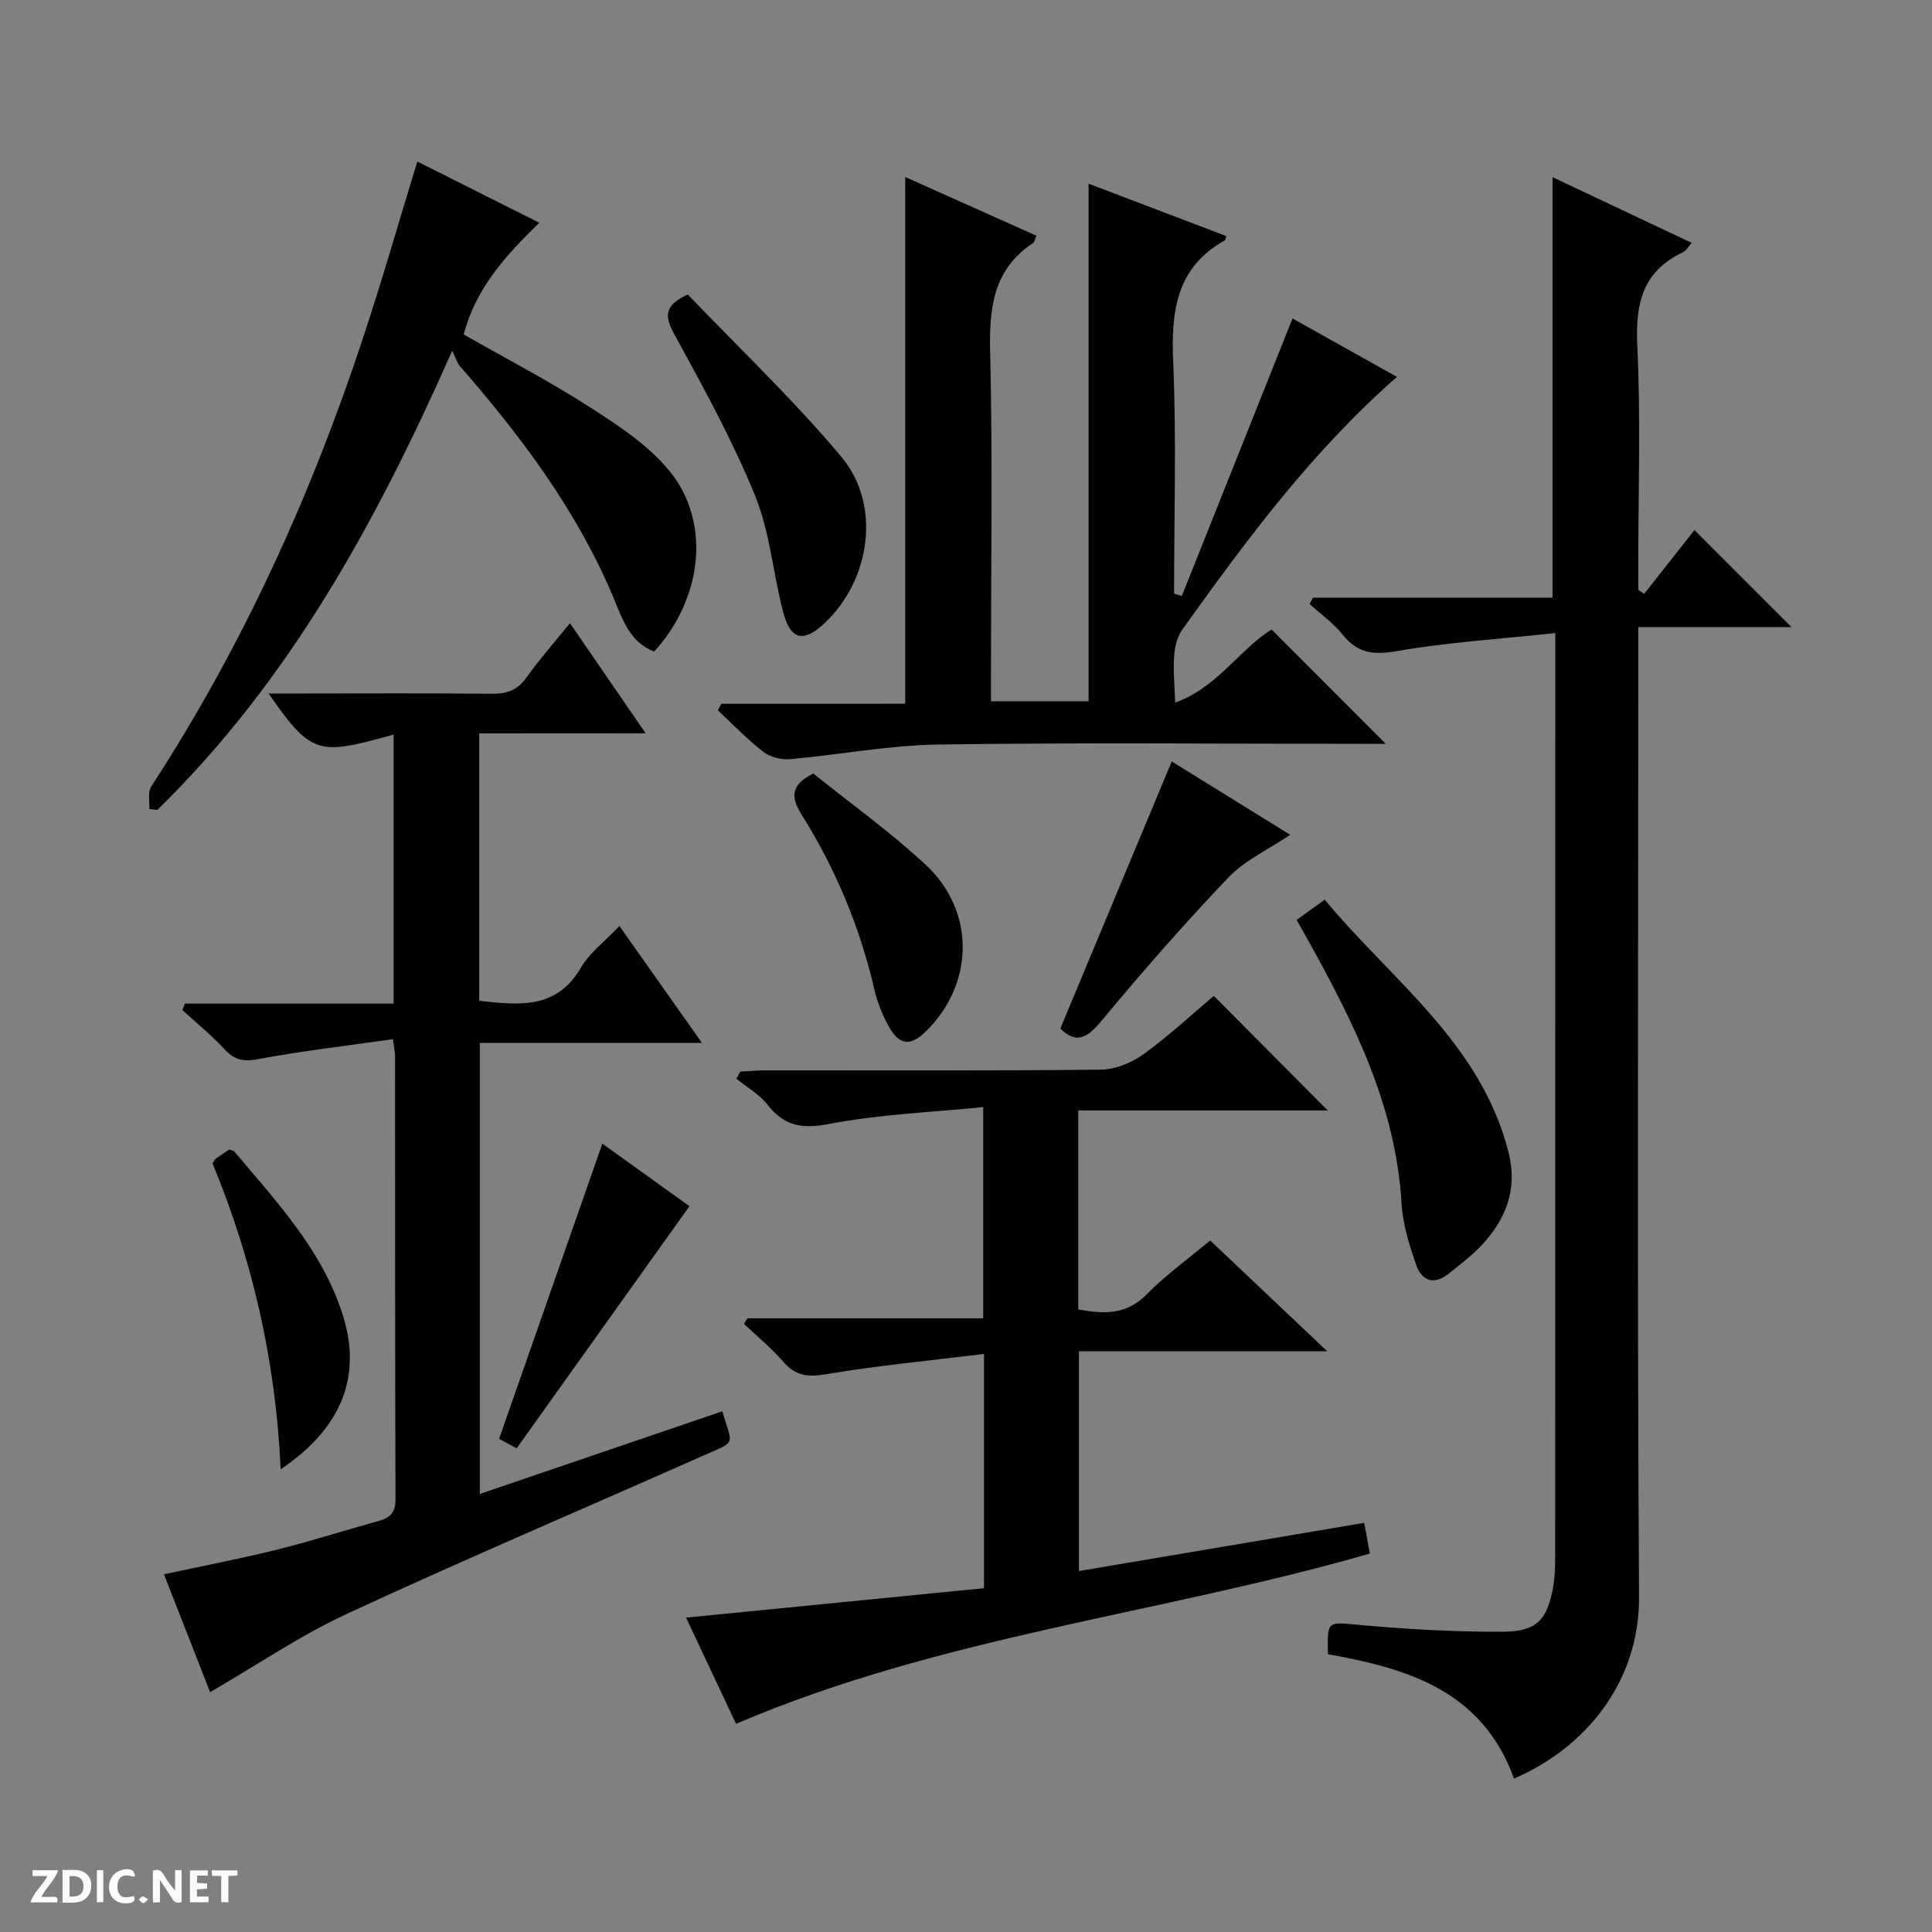 <svg enable-background="new 0 0 400 400" viewBox="0 0 400 400" xmlns="http://www.w3.org/2000/svg"><rect x="0" y="0" width="400" height="400" fill="#808080" stroke="none"/><path d="m37.59 393.81c-.92.31-1.52.05-2-.78-.7-1.2-1.52-2.34-2.47-3.78v4.59c-.55.03-.95.05-1.41.07-.03-.37-.06-.64-.06-.91 0-1.91 0-3.81 0-5.7 1.13-.41 1.77-.03 2.29.91.62 1.11 1.38 2.14 2.31 3.19v-4.2h1.35v6.61z" fill="#fcfbfa"/><path d="m12.94 393.88v-6.75c1.9.19 3.93-.54 5.37 1.29.8 1.01.78 2.88.03 3.97-1.37 1.97-3.4 1.51-6.4 1.49m2.45-1.22c2.04.12 2.92-.58 2.89-2.21-.03-1.51-.98-2.19-2.89-2z" fill="#fcfbfa"/><path d="m11.81 393.87h-5.49c.68-2.18 2.47-3.48 3.51-5.45h-3.08v-1.21h5.29c-.71 2.13-2.44 3.48-3.47 5.51.86 0 1.63.04 2.39-.01.79-.05 1.14.21.85 1.16" fill="#fcfbfa"/><path d="m39.33 393.86v-6.61h3.7v1.07h-2.22v1.52c.68.04 1.34.09 2.07.13v1.07c-.72.05-1.38.09-2.1.14v1.48h2.4v1.19h-3.85z" fill="#fcfbfa"/><path d="m27.71 388.56c-1.15-.3-2.46-.61-3.1.64-.37.73-.41 1.93-.06 2.67.63 1.35 1.99.93 3.17.68.35.94-.01 1.32-.93 1.46-1.62.25-3.05-.27-3.76-1.48-.73-1.24-.6-3.03.31-4.17.88-1.11 2.71-1.7 4-1.16.32.13.44.74.65 1.12-.1.08-.19.16-.28.24" fill="#fcfbfa"/><path d="m49.15 387.24v1.07c-.59.02-1.17.05-1.87.08v5.44h-1.48v-5.44h-1.85c-.05-.4-.08-.73-.13-1.15z" fill="#fcfbfa"/><path d="m20.06 387.21h1.33v6.62h-1.33z" fill="#fcfbfa"/><path d="m30.68 393.25c-.39.38-.8.79-1.05.76-.32-.05-.6-.45-.9-.7.26-.24.51-.64.8-.67.29-.04.62.3 1.15.61" fill="#fcfbfa"/><g fill="#010104"><path d="m313.46 368.23c-6.62-18.28-22.12-22.81-38.52-25.74-.17-7.06-.11-6.68 6.39-6.08 9.88.9 19.83 1.47 29.75 1.42 7.17-.04 9.3-2.44 10.51-9.47.42-2.44.39-4.98.39-7.47.02-61.32.02-122.63.02-183.93 0-1.46 0-2.93 0-5.89-11.35 1.22-22.23 1.89-32.91 3.75-4.86.85-8.07.38-11.13-3.45-1.92-2.39-4.53-4.23-6.83-6.31.24-.44.47-.88.71-1.32h49.6c0-29.18 0-57.73 0-87.06 9.53 4.5 19.01 8.97 28.8 13.6-.75.83-1.16 1.64-1.81 1.95-8.22 3.89-9.86 10.43-9.45 19.09.73 15.29.21 30.64.21 45.97v4.85c.4.27.81.55 1.21.82 3.54-4.49 7.08-8.99 10.42-13.22 7.57 7.57 13.67 13.67 20.09 20.09-10.23 0-20.53 0-31.72 0v6.85c0 64.64-.25 129.28.16 193.92.1 17.72-11.16 31.32-25.89 37.63z"/><path d="m99.22 151.84v55.36c8.23.92 16 1.84 21.07-6.88 1.78-3.07 4.89-5.36 7.95-8.6 5.71 8.08 11.16 15.8 17.1 24.21-15.83 0-30.74 0-46 0v93.38c16.83-5.74 33.52-11.43 50.21-17.12 2.1 7.31 3.17 6.02-4.29 9.33-24.45 10.85-49.07 21.32-73.34 32.56-9.72 4.5-18.68 10.63-28.42 16.26-3.09-7.89-6.26-15.99-9.55-24.4 7.98-1.72 15.72-3.2 23.35-5.09 7.08-1.76 14.05-4 21.09-5.95 2.36-.65 3.5-1.72 3.49-4.46-.1-30.65-.07-61.31-.09-91.96 0-.64-.16-1.27-.44-3.33-9.46 1.35-18.77 2.43-27.96 4.14-3.04.57-4.85.17-6.9-2.05-2.69-2.91-5.8-5.43-8.73-8.12.17-.44.35-.88.52-1.33h43.21c0-18.97 0-37.16 0-55.7-1.22.33-2.14.58-3.06.83-12.63 3.41-14.51 2.68-22.82-9.34h6.69c13.16 0 26.32-.09 39.48.06 3.11.04 5.32-.72 7.19-3.34 2.67-3.74 5.73-7.2 9.03-11.28 5.29 7.7 10.21 14.86 15.67 22.8-11.96.02-23 .02-34.45.02z"/><path d="m187.42 145.7c0-36.74 0-72.51 0-109.05 9.02 4.04 17.99 8.05 27.15 12.15-.31.74-.36 1.3-.66 1.5-8.26 5.45-9.13 13.4-8.91 22.55.53 22.15.17 44.32.17 66.48v5.86h20.21c0-35.59 0-71.12 0-107.16 9.48 3.6 19 7.23 28.5 10.84-.17.59-.17.82-.26.87-10.22 5.69-11.18 14.86-10.72 25.41.68 15.9.18 31.84.18 47.77.54.16 1.07.32 1.61.47 7.55-18.95 15.11-37.89 22.91-57.46 6.92 3.87 14.19 7.94 21.62 12.1-17.64 15.49-31.23 33.84-44.46 52.36-2.56 3.59-1.59 9.71-1.46 15.08 8.69-3.1 13.26-10.95 19.96-15.14 7.84 7.85 15.56 15.58 23.64 23.67-1.76 0-3.5 0-5.24 0-29.16 0-58.32-.28-87.47.15-10.24.15-20.44 2.13-30.68 3.03-1.8.16-4.08-.44-5.49-1.53-3.35-2.6-6.3-5.7-9.41-8.6.25-.45.49-.9.74-1.34 12.68-.01 25.39-.01 38.07-.01z"/><path d="m154.73 272.95h48.84c0-14.23 0-28.27 0-43.74-10.68 1.08-21.44 1.48-31.9 3.49-5.66 1.09-9.31.44-12.79-4.01-1.68-2.15-4.26-3.59-6.43-5.35.28-.49.56-.99.84-1.48 1.72-.09 3.44-.25 5.16-.25 23.16-.02 46.31.1 69.47-.15 2.99-.03 6.38-1.43 8.85-3.21 5.23-3.78 9.98-8.22 14.54-12.06 7.98 8.03 15.78 15.87 23.59 23.72-16.75 0-34.08 0-51.66 0v41.19c5.13.93 9.85 1.26 14.12-3.08 3.95-4.01 8.59-7.34 13.19-11.2 7.89 7.47 15.7 14.86 24.23 22.94-17.62 0-34.32 0-51.39 0v45.51c19.62-3.32 39.03-6.6 59.05-9.98.42 2.26.76 4.14 1.17 6.36-43.3 12.49-88.79 17.09-131.22 35.25-3.23-6.85-6.85-14.56-10.35-21.99 20.85-2.06 41.26-4.07 61.69-6.09 0-16.29 0-31.7 0-48.5-11.24 1.38-22.09 2.41-32.81 4.21-3.76.63-6.22.32-8.71-2.56-2.46-2.85-5.42-5.26-8.16-7.87.21-.4.45-.78.68-1.15z"/><path d="m86.4 33.44c8.55 4.29 16.66 8.37 25.25 12.68-7.05 6.85-13.14 13.62-15.65 23.13 8.85 5.05 17.84 9.71 26.31 15.17 5.95 3.84 12.23 7.95 16.54 13.39 8.43 10.65 6.46 26.28-3.41 37.09-5.11-1.94-6.6-6.82-8.41-11.12-7.57-18.06-19.11-33.42-31.85-48.02-.53-.6-.74-1.48-1.55-3.15-15.88 35.89-33.86 68.5-61.06 95.08-.56-.07-1.11-.13-1.67-.2.11-1.57-.34-3.5.41-4.65 18.9-29.02 33.1-60.26 43.92-93.08 3.91-11.81 7.33-23.77 11.17-36.32z"/><path d="m268.45 190.46c2.03-1.46 3.62-2.61 5.82-4.19 13.86 16.71 32.28 29.66 38.03 52.2 2 7.84-.54 14.05-5.73 19.54-1.93 2.04-4.25 3.73-6.43 5.53-3.13 2.6-5.76 1.82-6.99-1.8-1.38-4.05-2.73-8.3-2.97-12.52-1.15-19.89-9.66-37.07-19.05-54-.81-1.43-1.62-2.86-2.68-4.76z"/><path d="m142.39 60.96c10.5 10.99 21.86 21.74 31.83 33.65 8.31 9.93 5.99 25.52-3.5 34.41-4.39 4.12-7.07 3.51-8.61-2.41-2.07-7.99-2.72-16.51-5.8-24.05-4.68-11.45-10.7-22.4-16.66-33.28-2.04-3.74-2.28-5.95 2.74-8.32z"/><path d="m242.6 157.65c7.99 4.95 15.99 9.91 24.52 15.19-4.59 3.09-9.4 5.28-12.78 8.82-9.15 9.59-17.9 19.59-26.37 29.79-2.96 3.57-5.21 4.68-8.44 1.5 7.66-18.37 15.29-36.64 23.07-55.3z"/><path d="m168.38 160.14c7.6 6.12 15.88 12.03 23.26 18.89 10.41 9.67 10.07 24.79-.04 34.6-3.04 2.95-5.36 2.8-7.47-.91-1.37-2.42-2.47-5.11-3.09-7.81-2.98-12.89-7.99-24.94-14.99-36.11-2.3-3.65-2.51-6.21 2.33-8.66z"/><path d="m58.11 304.21c-1.04-22.71-5.92-43.51-14.1-63.34.32-.47.44-.82.69-1 .93-.67 1.9-1.29 2.78-1.88.47.19.88.22 1.06.44 8.75 10.42 18.18 20.41 22.42 33.8 3.96 12.47.06 23.25-12.85 31.98z"/><path d="m106.97 299.86c-1.17-.63-2.75-1.48-3.64-1.96 7.18-20.52 14.23-40.66 21.38-61.12 6.21 4.46 12.53 9 18.03 12.95-11.94 16.75-23.78 33.34-35.77 50.13z"/></g></svg>